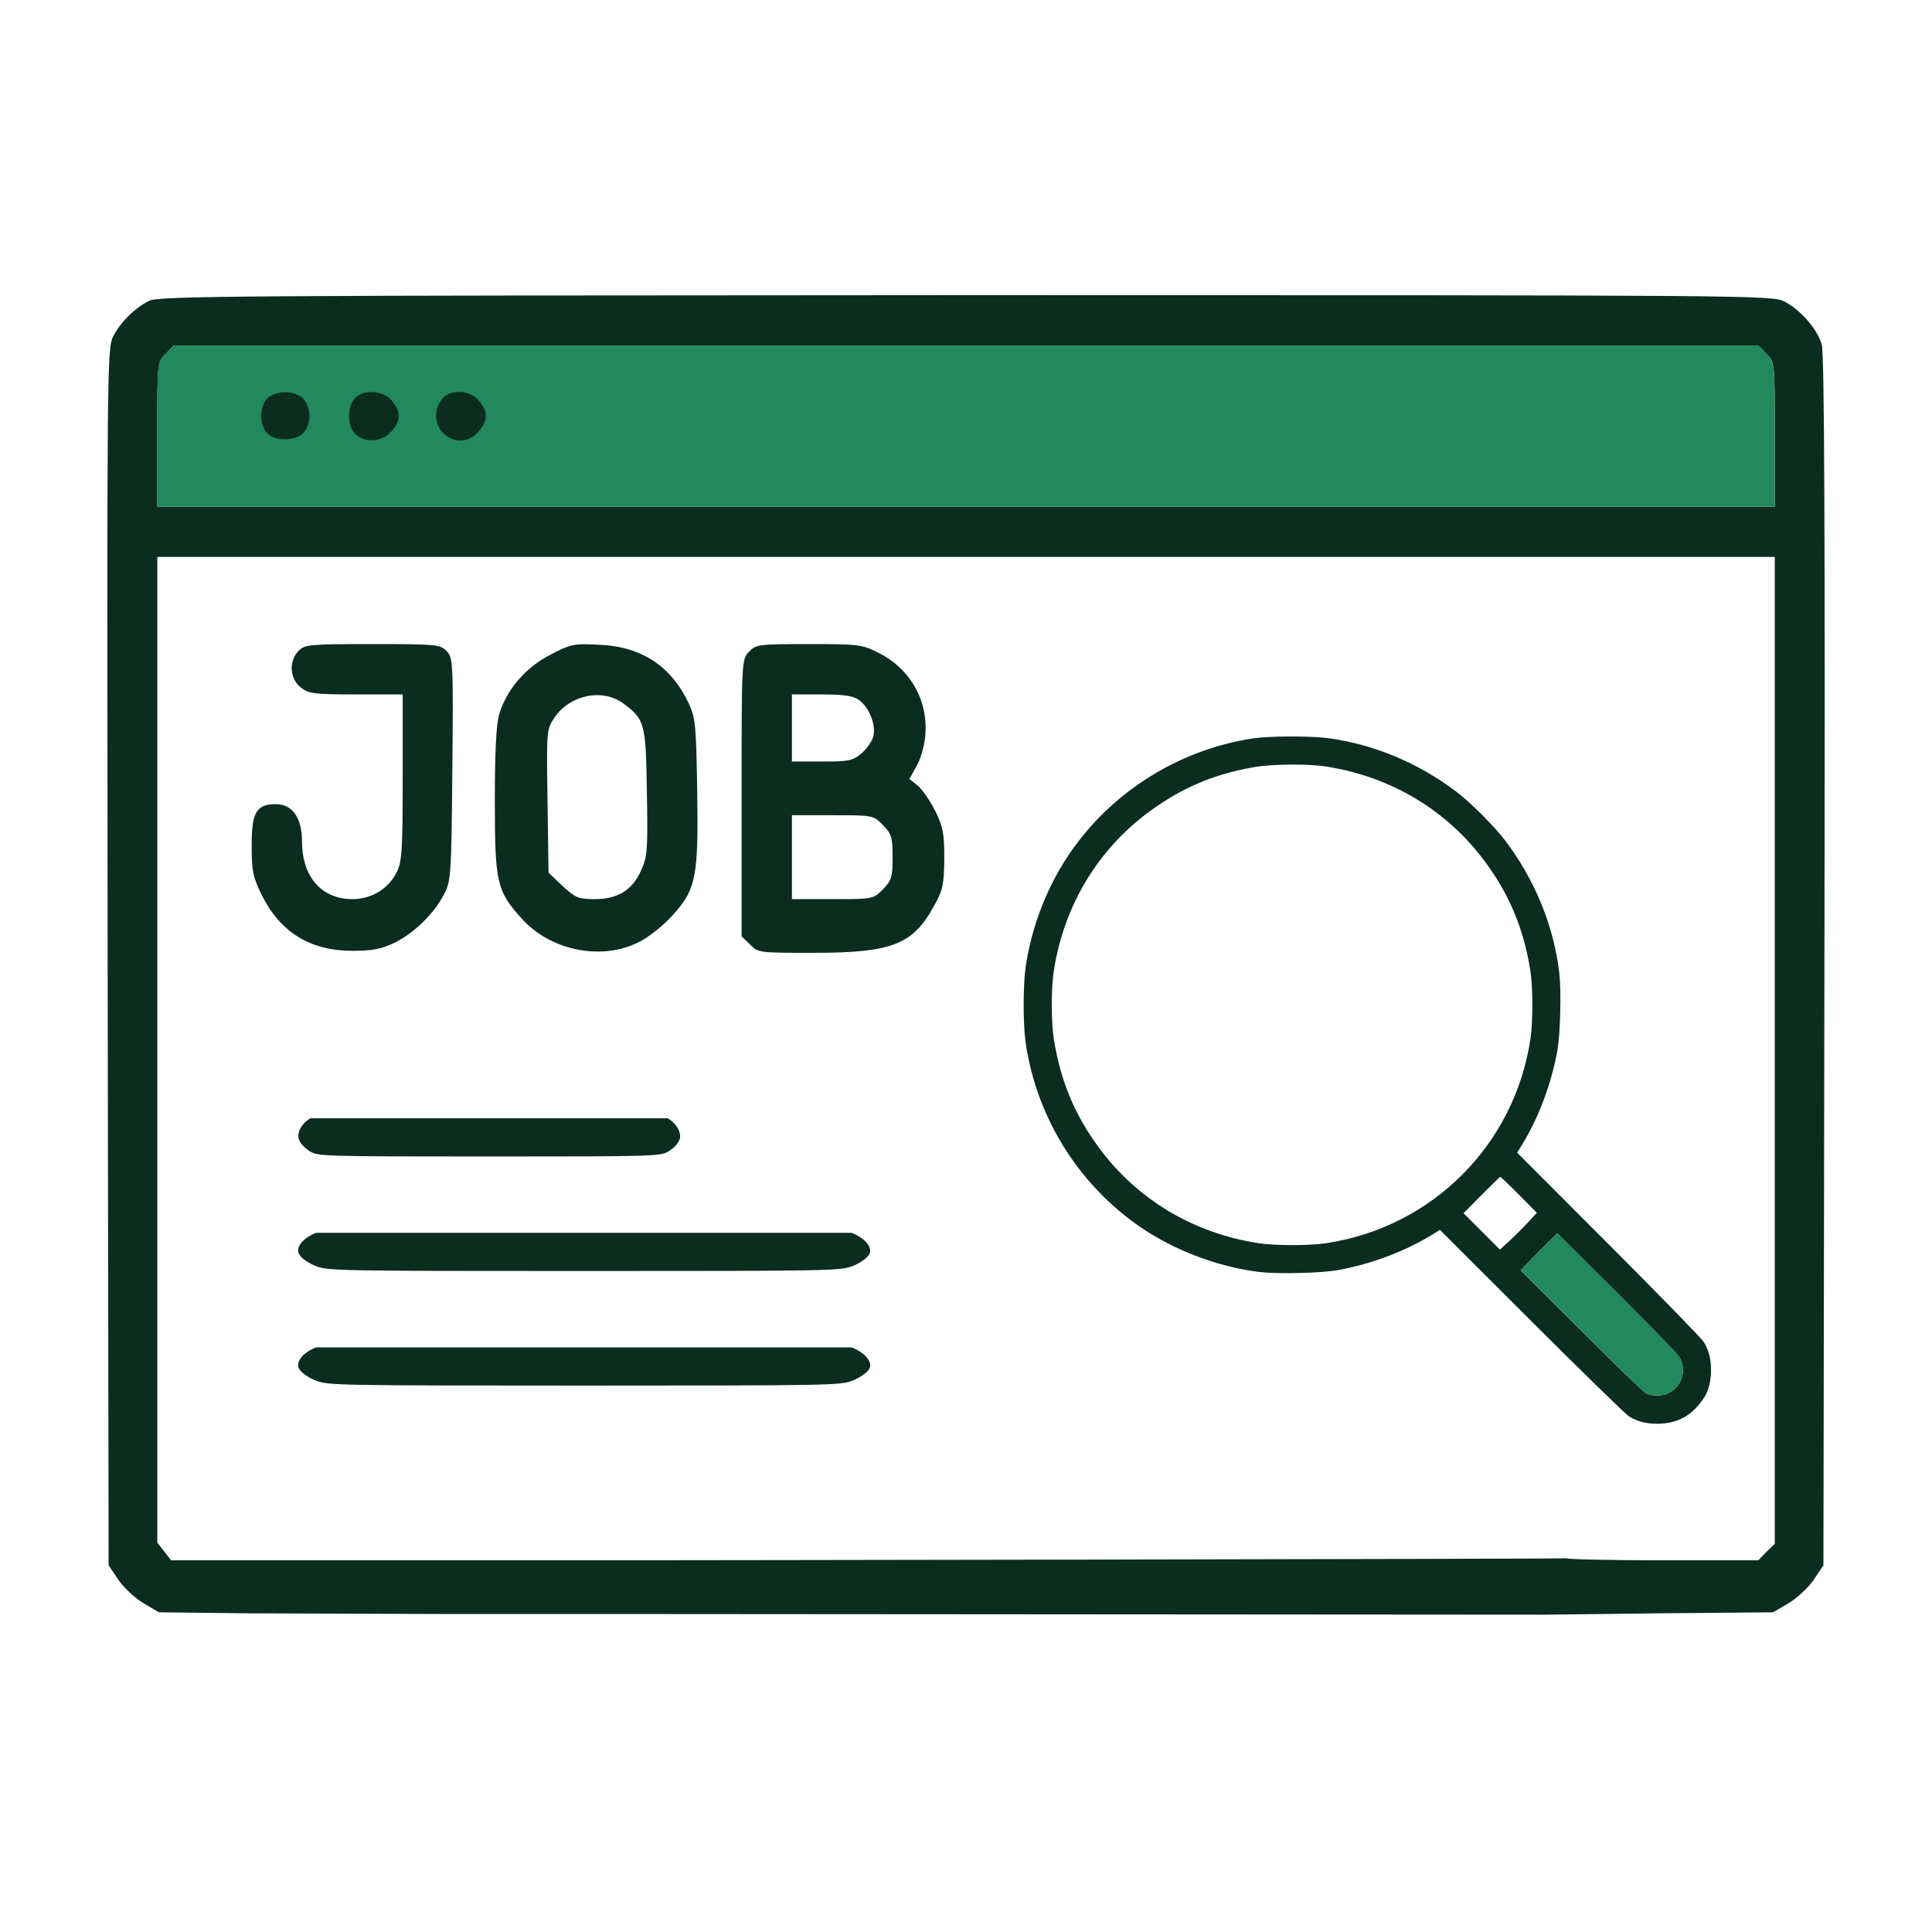<svg width="72" height="72" viewBox="0 0 72 72" fill="none" xmlns="http://www.w3.org/2000/svg">
<g id="job-portal">
<g id="Group 1171275642">
<path id="Vector" fill-rule="evenodd" clip-rule="evenodd" d="M5.549 11.213C4.999 11.5 4.498 12.001 4.223 12.526C3.986 12.989 3.986 13.539 4.011 35.662L4.048 58.335L4.411 58.873C4.611 59.173 5.036 59.561 5.349 59.748L5.924 60.086L9.263 60.124L16.479 60.149H22.532L57.574 60.174L61.826 60.124L66.078 60.086L66.653 59.748C66.966 59.561 67.391 59.173 67.591 58.873L67.954 58.335L67.991 35.824C68.016 19.854 67.991 13.176 67.891 12.838C67.716 12.251 67.116 11.563 66.503 11.238C66.028 11 65.477 11 35.976 11C8.851 11.012 5.887 11.025 5.549 11.213ZM9.438 58.148H12.515H22.194C25.246 58.148 58.386 58.098 58.386 58.073C58.386 58.11 59.987 58.148 61.951 58.148H65.528L65.828 57.835L66.14 57.535V39.139V20.755H60.137H54.122H5.862V39.126V57.485L6.124 57.823L6.374 58.148H9.438ZM37.026 18.879H60.15H66.14V16.19C66.14 13.489 66.14 13.489 65.828 13.188L65.528 12.876H44.692H23.87H14.241H6.474L6.174 13.188C5.862 13.489 5.862 13.489 5.862 16.19V18.879H13.928H23.87H37.026Z" fill="#0B2D1F"/>
<path id="Vector_2" d="M60.148 18.878H37.024H23.868H13.926H5.859V16.19C5.859 13.488 5.859 13.488 6.172 13.188L6.472 12.876H14.238H23.868H44.69H65.525L65.826 13.188C66.138 13.488 66.138 13.488 66.138 16.19V18.878H60.148Z" fill="#22885E"/>
<path id="Vector_3" d="M9.939 14.874C9.664 15.187 9.664 15.824 9.952 16.137C10.252 16.462 11.015 16.45 11.315 16.125C11.602 15.8 11.602 15.199 11.315 14.874C11.015 14.536 10.252 14.536 9.939 14.874Z" fill="#0B2D1F"/>
<path id="Vector_4" d="M13.216 14.849C12.928 15.161 12.941 15.912 13.241 16.174C13.616 16.524 14.241 16.475 14.592 16.074C14.942 15.662 14.954 15.374 14.617 14.949C14.304 14.549 13.541 14.486 13.216 14.849Z" fill="#0B2D1F"/>
<path id="Vector_5" d="M16.45 14.899C15.75 15.899 17.05 16.987 17.838 16.075C18.189 15.662 18.201 15.374 17.863 14.949C17.526 14.511 16.738 14.486 16.45 14.899Z" fill="#0B2D1F"/>
<path id="Vector_6" d="M11.13 24.253C10.755 24.629 10.792 25.291 11.205 25.617C11.505 25.854 11.705 25.879 13.268 25.879H15.007V28.968C15.007 31.669 14.982 32.12 14.782 32.507C14.469 33.133 13.844 33.508 13.131 33.508C11.98 33.508 11.255 32.67 11.255 31.357C11.255 30.469 10.892 29.969 10.279 29.969C9.554 29.969 9.379 30.269 9.379 31.507C9.379 32.47 9.429 32.682 9.754 33.358C10.454 34.746 11.555 35.434 13.131 35.434C13.868 35.434 14.194 35.371 14.681 35.146C15.419 34.784 16.145 34.083 16.532 33.358C16.808 32.833 16.82 32.72 16.858 28.668C16.895 24.629 16.883 24.504 16.633 24.253C16.395 24.016 16.232 24.003 13.881 24.003C11.542 24.003 11.367 24.016 11.13 24.253Z" fill="#0B2D1F"/>
<path id="Vector_7" d="M20.505 24.403C19.579 24.879 18.879 25.704 18.604 26.617C18.491 27.017 18.441 28.005 18.441 29.881C18.441 32.907 18.516 33.208 19.442 34.233C20.517 35.434 22.443 35.821 23.831 35.096C24.182 34.921 24.732 34.483 25.057 34.121C25.945 33.145 26.032 32.67 25.983 29.468C25.945 27.08 25.92 26.767 25.682 26.242C25.02 24.829 23.919 24.091 22.318 24.028C21.38 23.978 21.268 24.003 20.505 24.403ZM23.231 26.217C24.032 26.817 24.069 26.942 24.107 29.506C24.144 31.645 24.132 31.92 23.894 32.432C23.569 33.17 23.031 33.508 22.156 33.508C21.555 33.508 21.443 33.458 20.968 33.02L20.442 32.52L20.405 29.856C20.367 27.242 20.367 27.18 20.655 26.755C21.23 25.892 22.456 25.642 23.231 26.217Z" fill="#0B2D1F"/>
<path id="Vector_8" d="M27.912 24.291C27.637 24.578 27.637 24.616 27.637 29.744V34.896L27.95 35.196C28.25 35.509 28.287 35.509 30.301 35.509C33.239 35.509 34.027 35.209 34.815 33.745C35.141 33.17 35.178 32.958 35.191 32.007C35.191 31.081 35.153 30.831 34.853 30.219C34.653 29.831 34.365 29.406 34.19 29.268L33.89 29.031L34.14 28.58C34.29 28.343 34.44 27.843 34.478 27.467C34.615 26.142 33.94 24.929 32.739 24.328C32.126 24.016 31.989 24.003 30.138 24.003C28.25 24.003 28.175 24.016 27.912 24.291ZM32.001 26.079C32.377 26.342 32.639 26.967 32.552 27.417C32.514 27.605 32.314 27.893 32.114 28.068C31.776 28.355 31.639 28.38 30.626 28.38H29.513V27.13V25.879H30.613C31.426 25.879 31.789 25.929 32.001 26.079ZM32.902 30.744C33.227 31.081 33.264 31.194 33.264 31.945C33.264 32.695 33.227 32.807 32.902 33.145C32.539 33.508 32.527 33.508 31.026 33.508H29.513V31.945V30.381H31.026C32.527 30.381 32.539 30.381 32.902 30.744Z" fill="#0B2D1F"/>
<path id="Vector_9" d="M11.775 45.944C11.203 46.174 11.012 46.55 11.155 46.752C11.226 46.89 11.513 47.083 11.775 47.184C12.229 47.358 12.562 47.367 21.771 47.367C30.98 47.367 31.314 47.358 31.768 47.184C32.03 47.083 32.316 46.89 32.388 46.752C32.531 46.55 32.314 46.174 31.741 45.944H31.124H21.771H12.419H11.775Z" fill="#0B2D1F"/>
<path id="Vector_10" d="M11.562 41.676C11.179 41.905 11.052 42.282 11.148 42.483C11.195 42.621 11.386 42.814 11.562 42.915C11.864 43.089 12.087 43.099 18.233 43.099C24.378 43.099 24.601 43.089 24.904 42.915C25.079 42.814 25.27 42.621 25.318 42.483C25.413 42.282 25.268 41.905 24.886 41.676H24.474H18.233H11.991H11.562Z" fill="#0B2D1F"/>
<path id="Vector_11" d="M11.775 50.213C11.203 50.443 11.012 50.819 11.155 51.021C11.226 51.159 11.513 51.351 11.775 51.453C12.229 51.627 12.562 51.636 21.771 51.636C30.98 51.636 31.314 51.627 31.768 51.453C32.03 51.351 32.316 51.159 32.388 51.021C32.531 50.819 32.314 50.443 31.741 50.213H31.124H21.771H12.419H11.775Z" fill="#0B2D1F"/>
<path id="Vector_12" d="M46.726 27.514C43.829 27.94 41.202 29.651 39.656 32.123C38.92 33.299 38.415 34.69 38.22 36.061C38.125 36.721 38.125 38.172 38.22 38.833C38.635 41.755 40.337 44.382 42.828 45.944C44.054 46.709 45.55 47.239 46.956 47.405C47.642 47.485 49.258 47.445 49.879 47.33C51.11 47.105 52.361 46.634 53.371 46.014L53.662 45.834L57.074 49.241C58.951 51.117 60.587 52.709 60.707 52.784C61.017 52.974 61.333 53.059 61.763 53.059C62.533 53.059 63.099 52.734 63.534 52.043C63.679 51.808 63.764 51.453 63.764 51.057C63.764 50.627 63.679 50.312 63.489 50.002C63.414 49.882 61.823 48.245 59.947 46.369L56.539 42.956L56.719 42.666C57.34 41.655 57.81 40.404 58.035 39.173C58.15 38.553 58.19 36.937 58.11 36.251C57.905 34.51 57.194 32.768 56.088 31.317C55.698 30.802 54.797 29.901 54.282 29.511C52.876 28.445 51.245 27.754 49.538 27.514C48.903 27.424 47.347 27.424 46.726 27.514ZM49.443 28.57C51.85 28.95 53.932 30.201 55.343 32.113C56.254 33.339 56.784 34.62 57.029 36.156C57.129 36.786 57.134 38.062 57.034 38.723C56.439 42.671 53.376 45.733 49.428 46.329C48.768 46.429 47.492 46.424 46.861 46.324C44.455 45.944 42.373 44.693 40.962 42.781C40.051 41.555 39.521 40.274 39.276 38.738C39.17 38.093 39.17 36.801 39.276 36.156C39.656 33.749 40.907 31.667 42.818 30.256C44.019 29.371 45.215 28.855 46.726 28.59C47.392 28.47 48.768 28.46 49.443 28.57ZM56.604 44.522L57.275 45.198L56.944 45.553C56.764 45.748 56.454 46.059 56.258 46.239L55.898 46.569L55.223 45.894L54.542 45.213L55.213 44.537C55.583 44.167 55.893 43.857 55.908 43.857C55.923 43.852 56.239 44.152 56.604 44.522ZM62.568 50.552C62.974 51.178 62.518 52.008 61.768 52.008C61.623 52.008 61.438 51.973 61.347 51.928C61.258 51.883 60.172 50.832 58.926 49.591L56.669 47.34L57.349 46.649L58.035 45.964L60.232 48.145C61.438 49.351 62.488 50.432 62.568 50.552Z" fill="#0B2D1F"/>
<path id="Vector_13" d="M62.571 50.552C62.977 51.178 62.521 52.008 61.771 52.008C61.626 52.008 61.441 51.973 61.35 51.928C61.261 51.883 60.175 50.833 58.929 49.591L56.672 47.34L57.352 46.649L58.038 45.964L60.235 48.145C61.441 49.351 62.492 50.432 62.571 50.552Z" fill="#22885E"/>
</g>
</g>
</svg>
